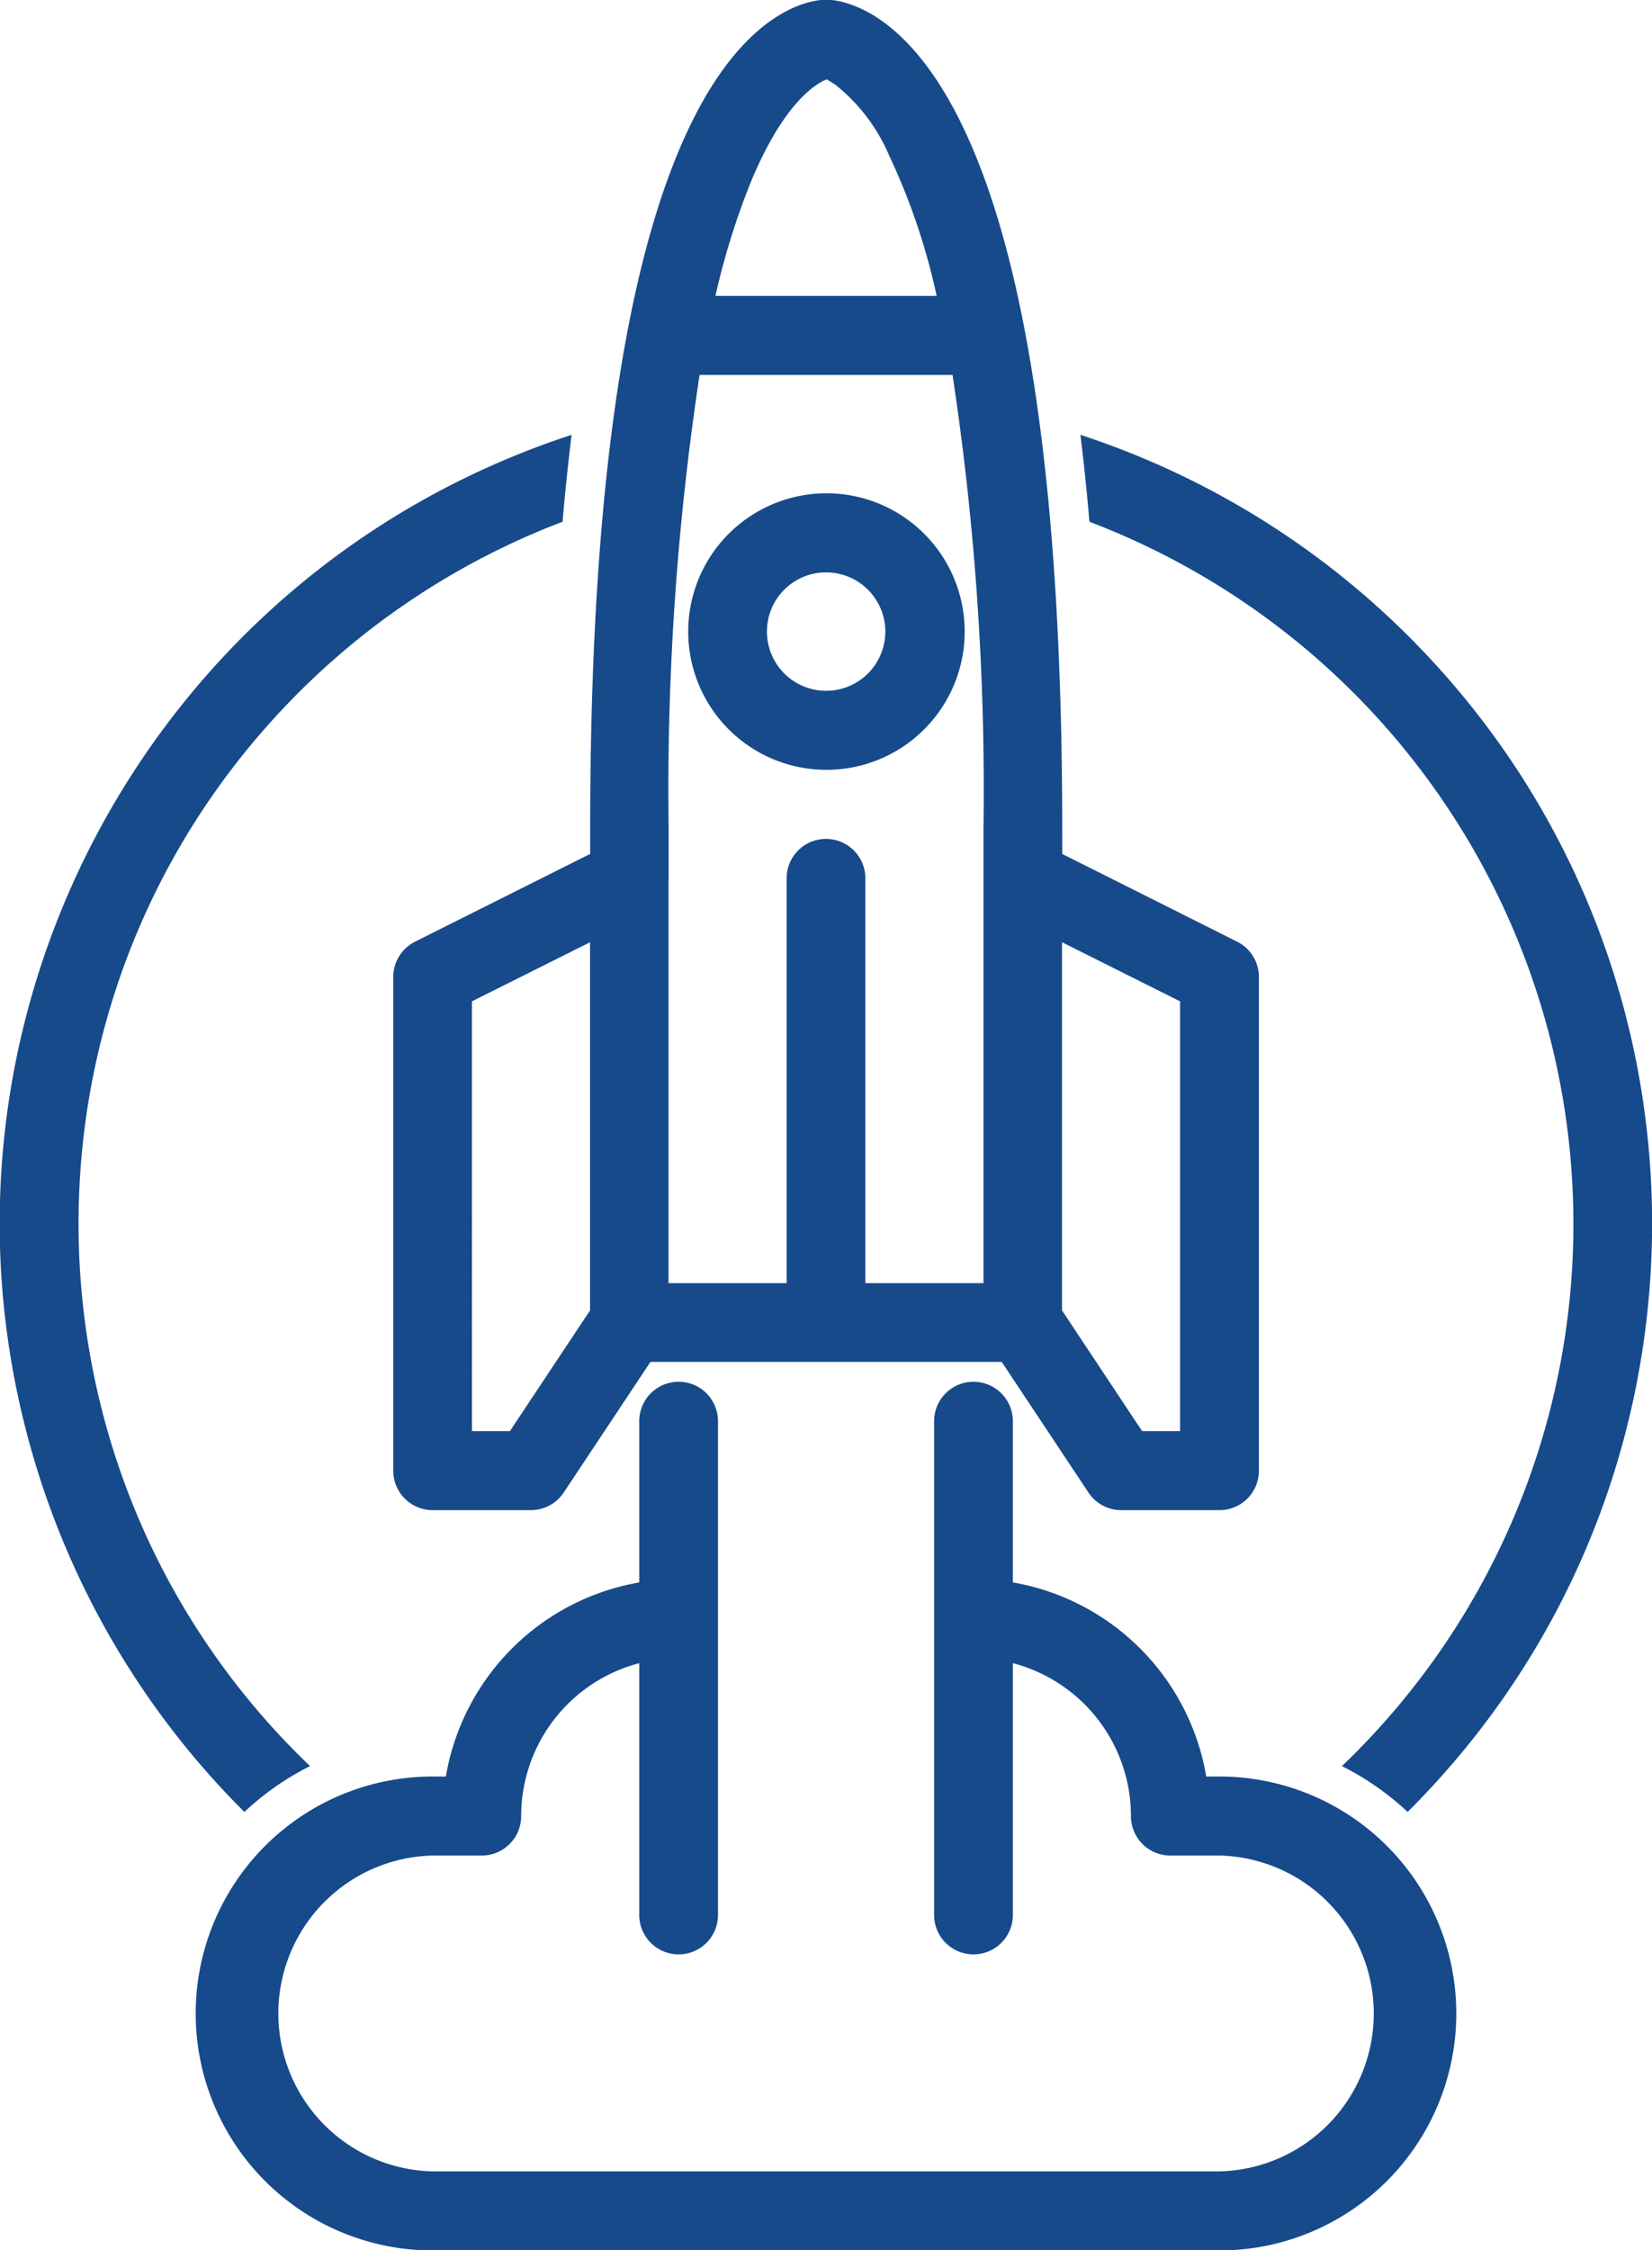 <svg xmlns="http://www.w3.org/2000/svg" width="58.75" height="80"><path fill-rule="evenodd" clip-rule="evenodd" fill="#164A8B" d="M29.375 27.37a4.916 4.916 0 10-4.9-4.93v.01a4.914 4.914 0 004.9 4.92zm0-7.02a2.105 2.105 0 11-2.1 2.11v-.01a2.1 2.1 0 012.1-2.1zM14.76 33.48a1.4 1.4 0 00-.774 1.26v17.54a1.4 1.4 0 001.39 1.41h3.51a1.4 1.4 0 001.164-.63l3.082-4.64h12.492l3.082 4.64a1.4 1.4 0 001.164.63h3.5a1.4 1.4 0 001.4-1.4V34.74a1.401 1.401 0 00-.773-1.26l-6.221-3.12v-.89c0-11.86-1.227-20.34-3.645-25.19C32.098.2 29.818-.01 29.382-.01s-2.716.21-4.749 4.29c-2.418 4.85-3.645 13.33-3.645 25.19v.89l-6.228 3.12zm3.374 17.4h-1.35V35.6l4.2-2.1v13.09l-2.85 4.29zm5.645-19.65v-1.76a98.623 98.623 0 011.1-16.14h8.996a98.403 98.403 0 011.1 16.14v16.15h-4.2V31.23a1.4 1.4 0 00-2.8-.008V45.62h-4.2V31.23h.004zm18.187 4.37v15.28h-1.35l-2.847-4.29V33.5l4.197 2.1zM26.735 6.39c1.2-2.85 2.358-3.45 2.67-3.57.073.05.254.16.287.18a6.423 6.423 0 011.929 2.53 23.146 23.146 0 011.689 4.99h-7.867c.316-1.41.748-2.791 1.292-4.13zm16.63 56.77h-.467a8.437 8.437 0 00-6.878-6.9v-5.73a1.4 1.4 0 00-2.8-.008V68.08a1.4 1.4 0 002.8.008V59.13a5.623 5.623 0 014.2 5.44 1.4 1.4 0 001.4 1.4h1.749a5.616 5.616 0 010 11.229H15.385a5.616 5.616 0 010-11.229h1.749a1.4 1.4 0 001.4-1.4 5.623 5.623 0 014.2-5.44v8.95a1.4 1.4 0 002.8.008V50.53a1.4 1.4 0 00-2.8-.008v5.738a8.437 8.437 0 00-6.878 6.9h-.471a8.425 8.425 0 100 16.85h27.98a8.425 8.425 0 100-16.85zm-32.339-.37C.376 52.59.011 35.689 10.211 25.04a26.703 26.703 0 019.795-6.49 86.04 86.04 0 01.321-3.09C4.839 20.528-3.608 37.192 1.46 52.681A29.519 29.519 0 008.691 64.42a9.904 9.904 0 012.335-1.63zm44.929-19.28a26.65 26.65 0 01-8.232 19.28 9.91 9.91 0 012.336 1.63c11.552-11.495 11.598-30.177.103-41.729a29.496 29.496 0 00-11.739-7.231c.122.99.229 2.02.321 3.09a26.711 26.711 0 0117.211 24.96z"/></svg>